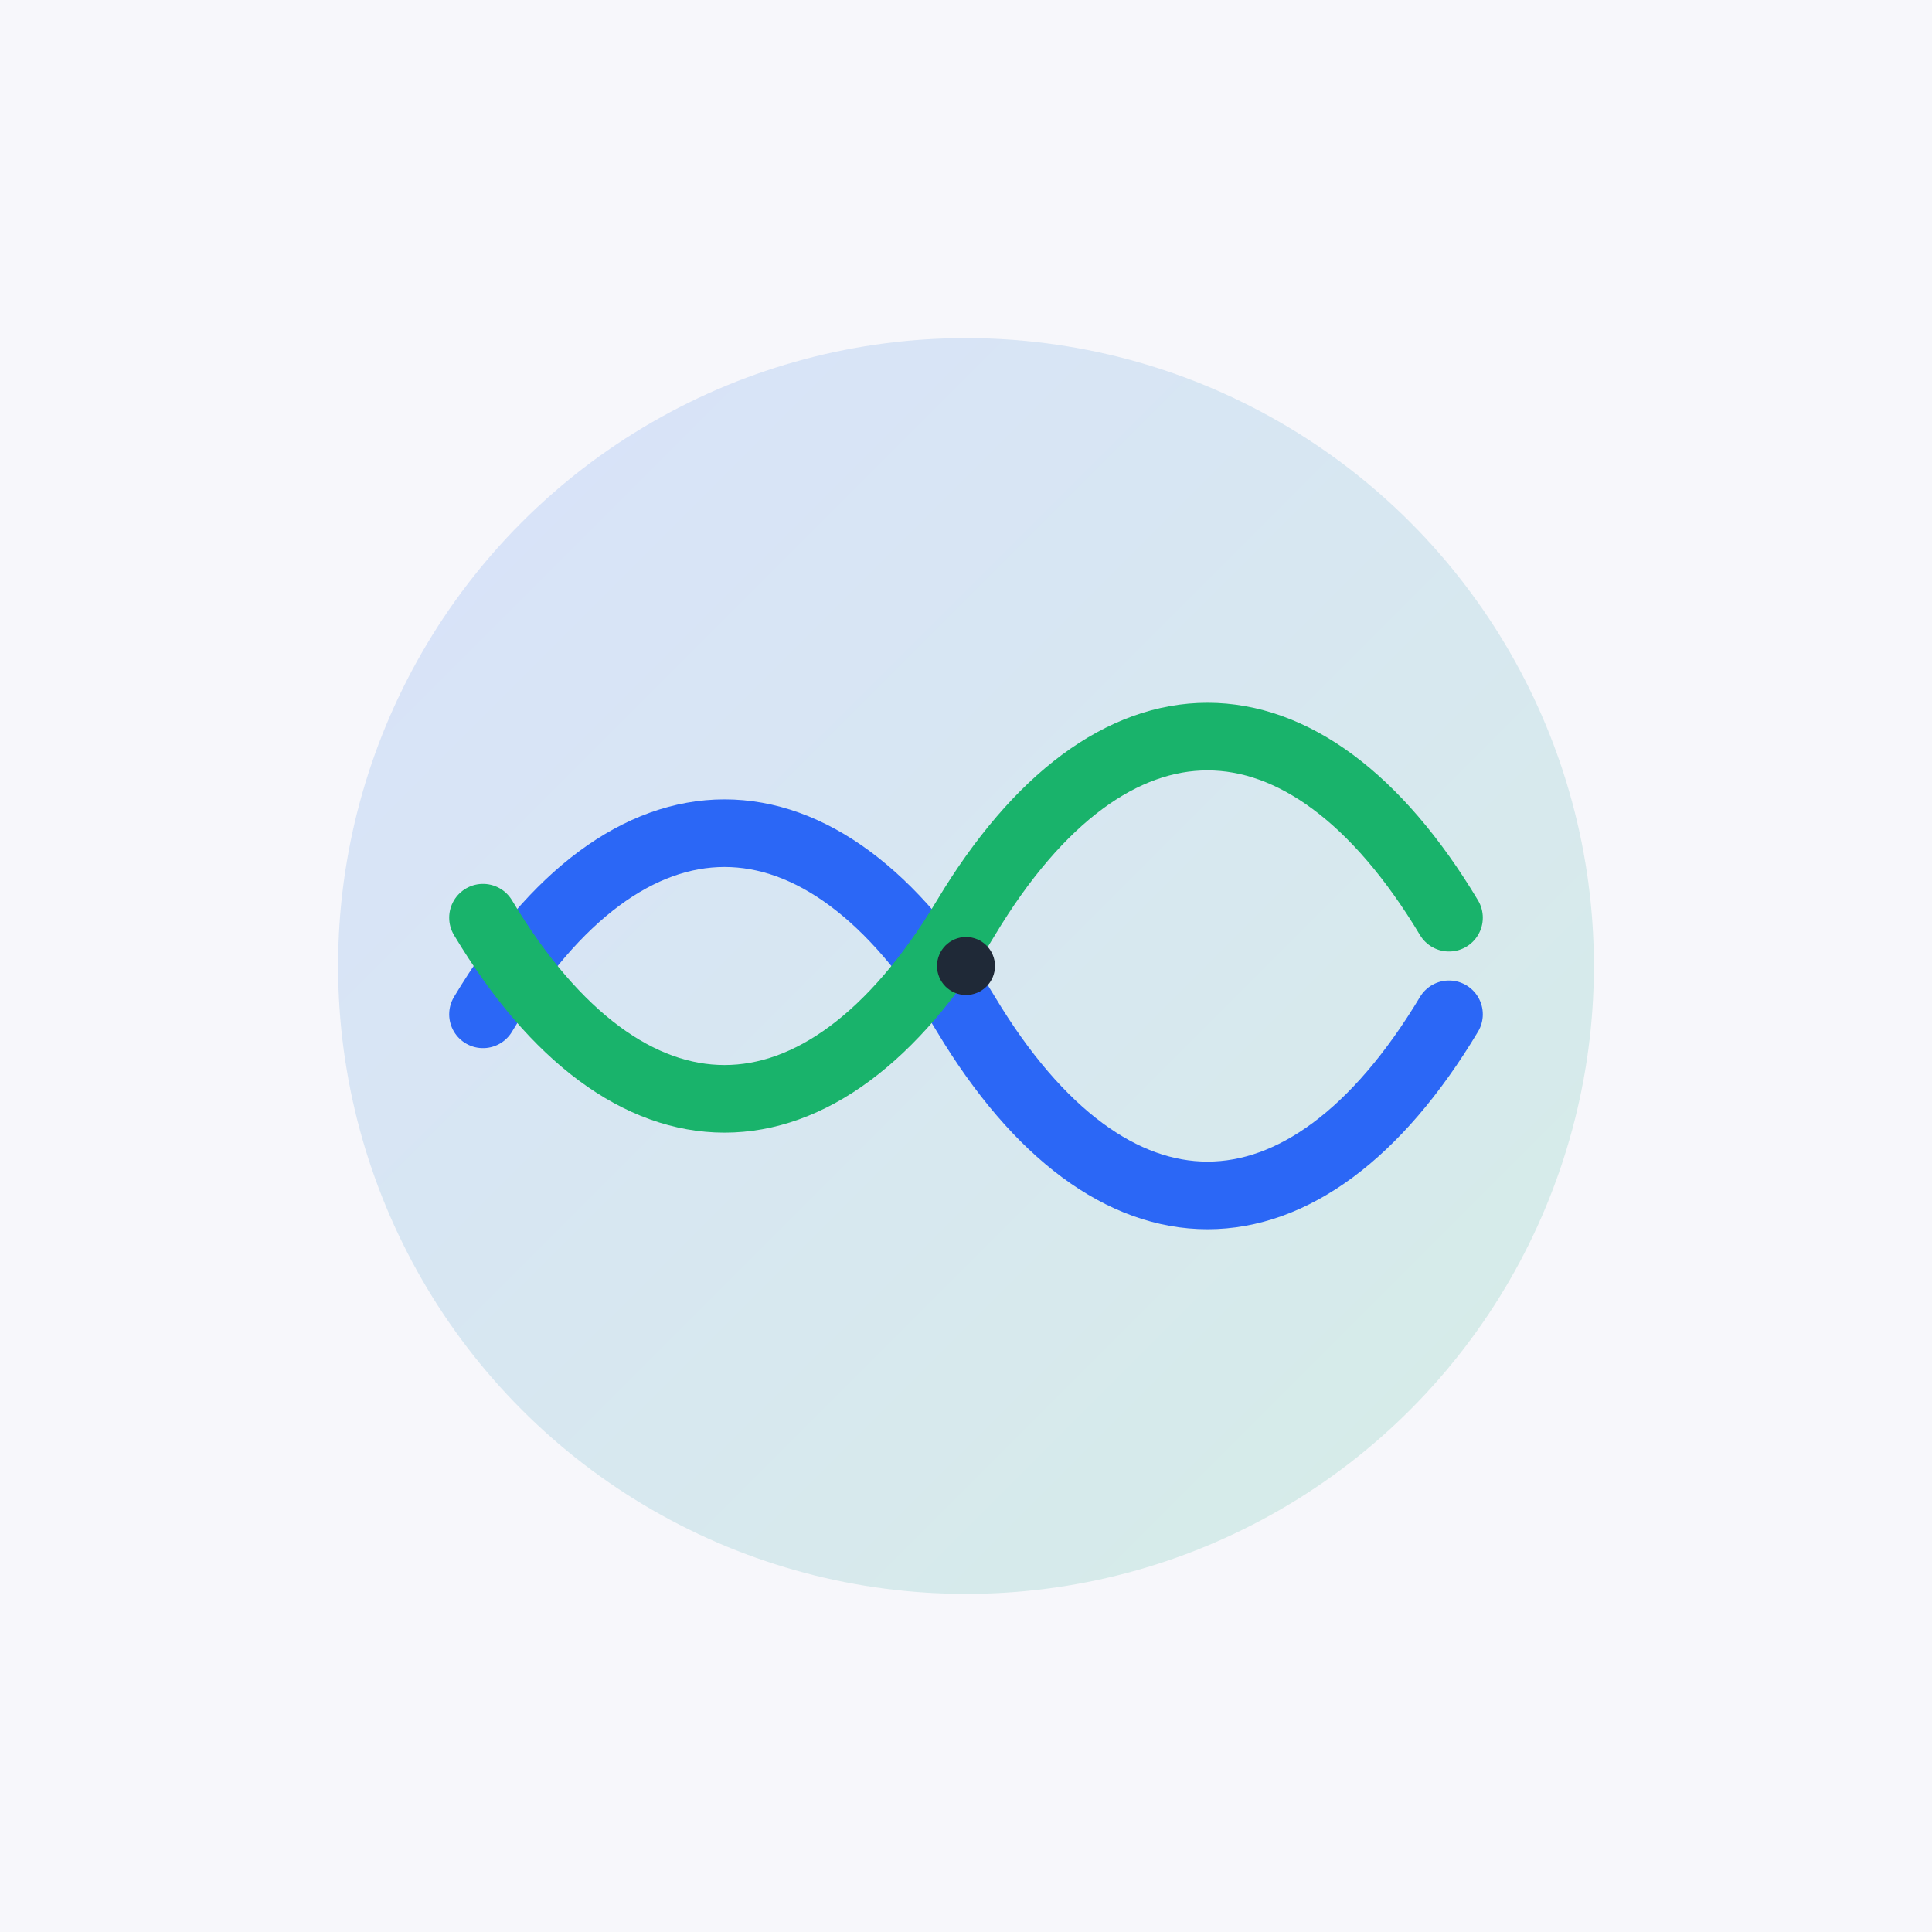 <svg xmlns="http://www.w3.org/2000/svg" width="800" height="800" viewBox="0 0 800 800">
  <defs>
    <linearGradient id="g1" x1="0" x2="1" y1="0" y2="1">
      <stop offset="0%" stop-color="#2B67F6" />
      <stop offset="100%" stop-color="#19B36B" />
    </linearGradient>
  </defs>
  <rect width="800" height="800" fill="#F7F7FB" />
  <circle cx="400" cy="400" r="260" fill="url(#g1)" opacity="0.15"/>
  <path d="M200,420 C260,320 340,320 400,420 C460,520 540,520 600,420" fill="none" stroke="#2B67F6" stroke-width="28" stroke-linecap="round"/>
  <path d="M200,380 C260,480 340,480 400,380 C460,280 540,280 600,380" fill="none" stroke="#19B36B" stroke-width="28" stroke-linecap="round"/>
  <circle cx="400" cy="400" r="12" fill="#1F2937"/>
</svg>